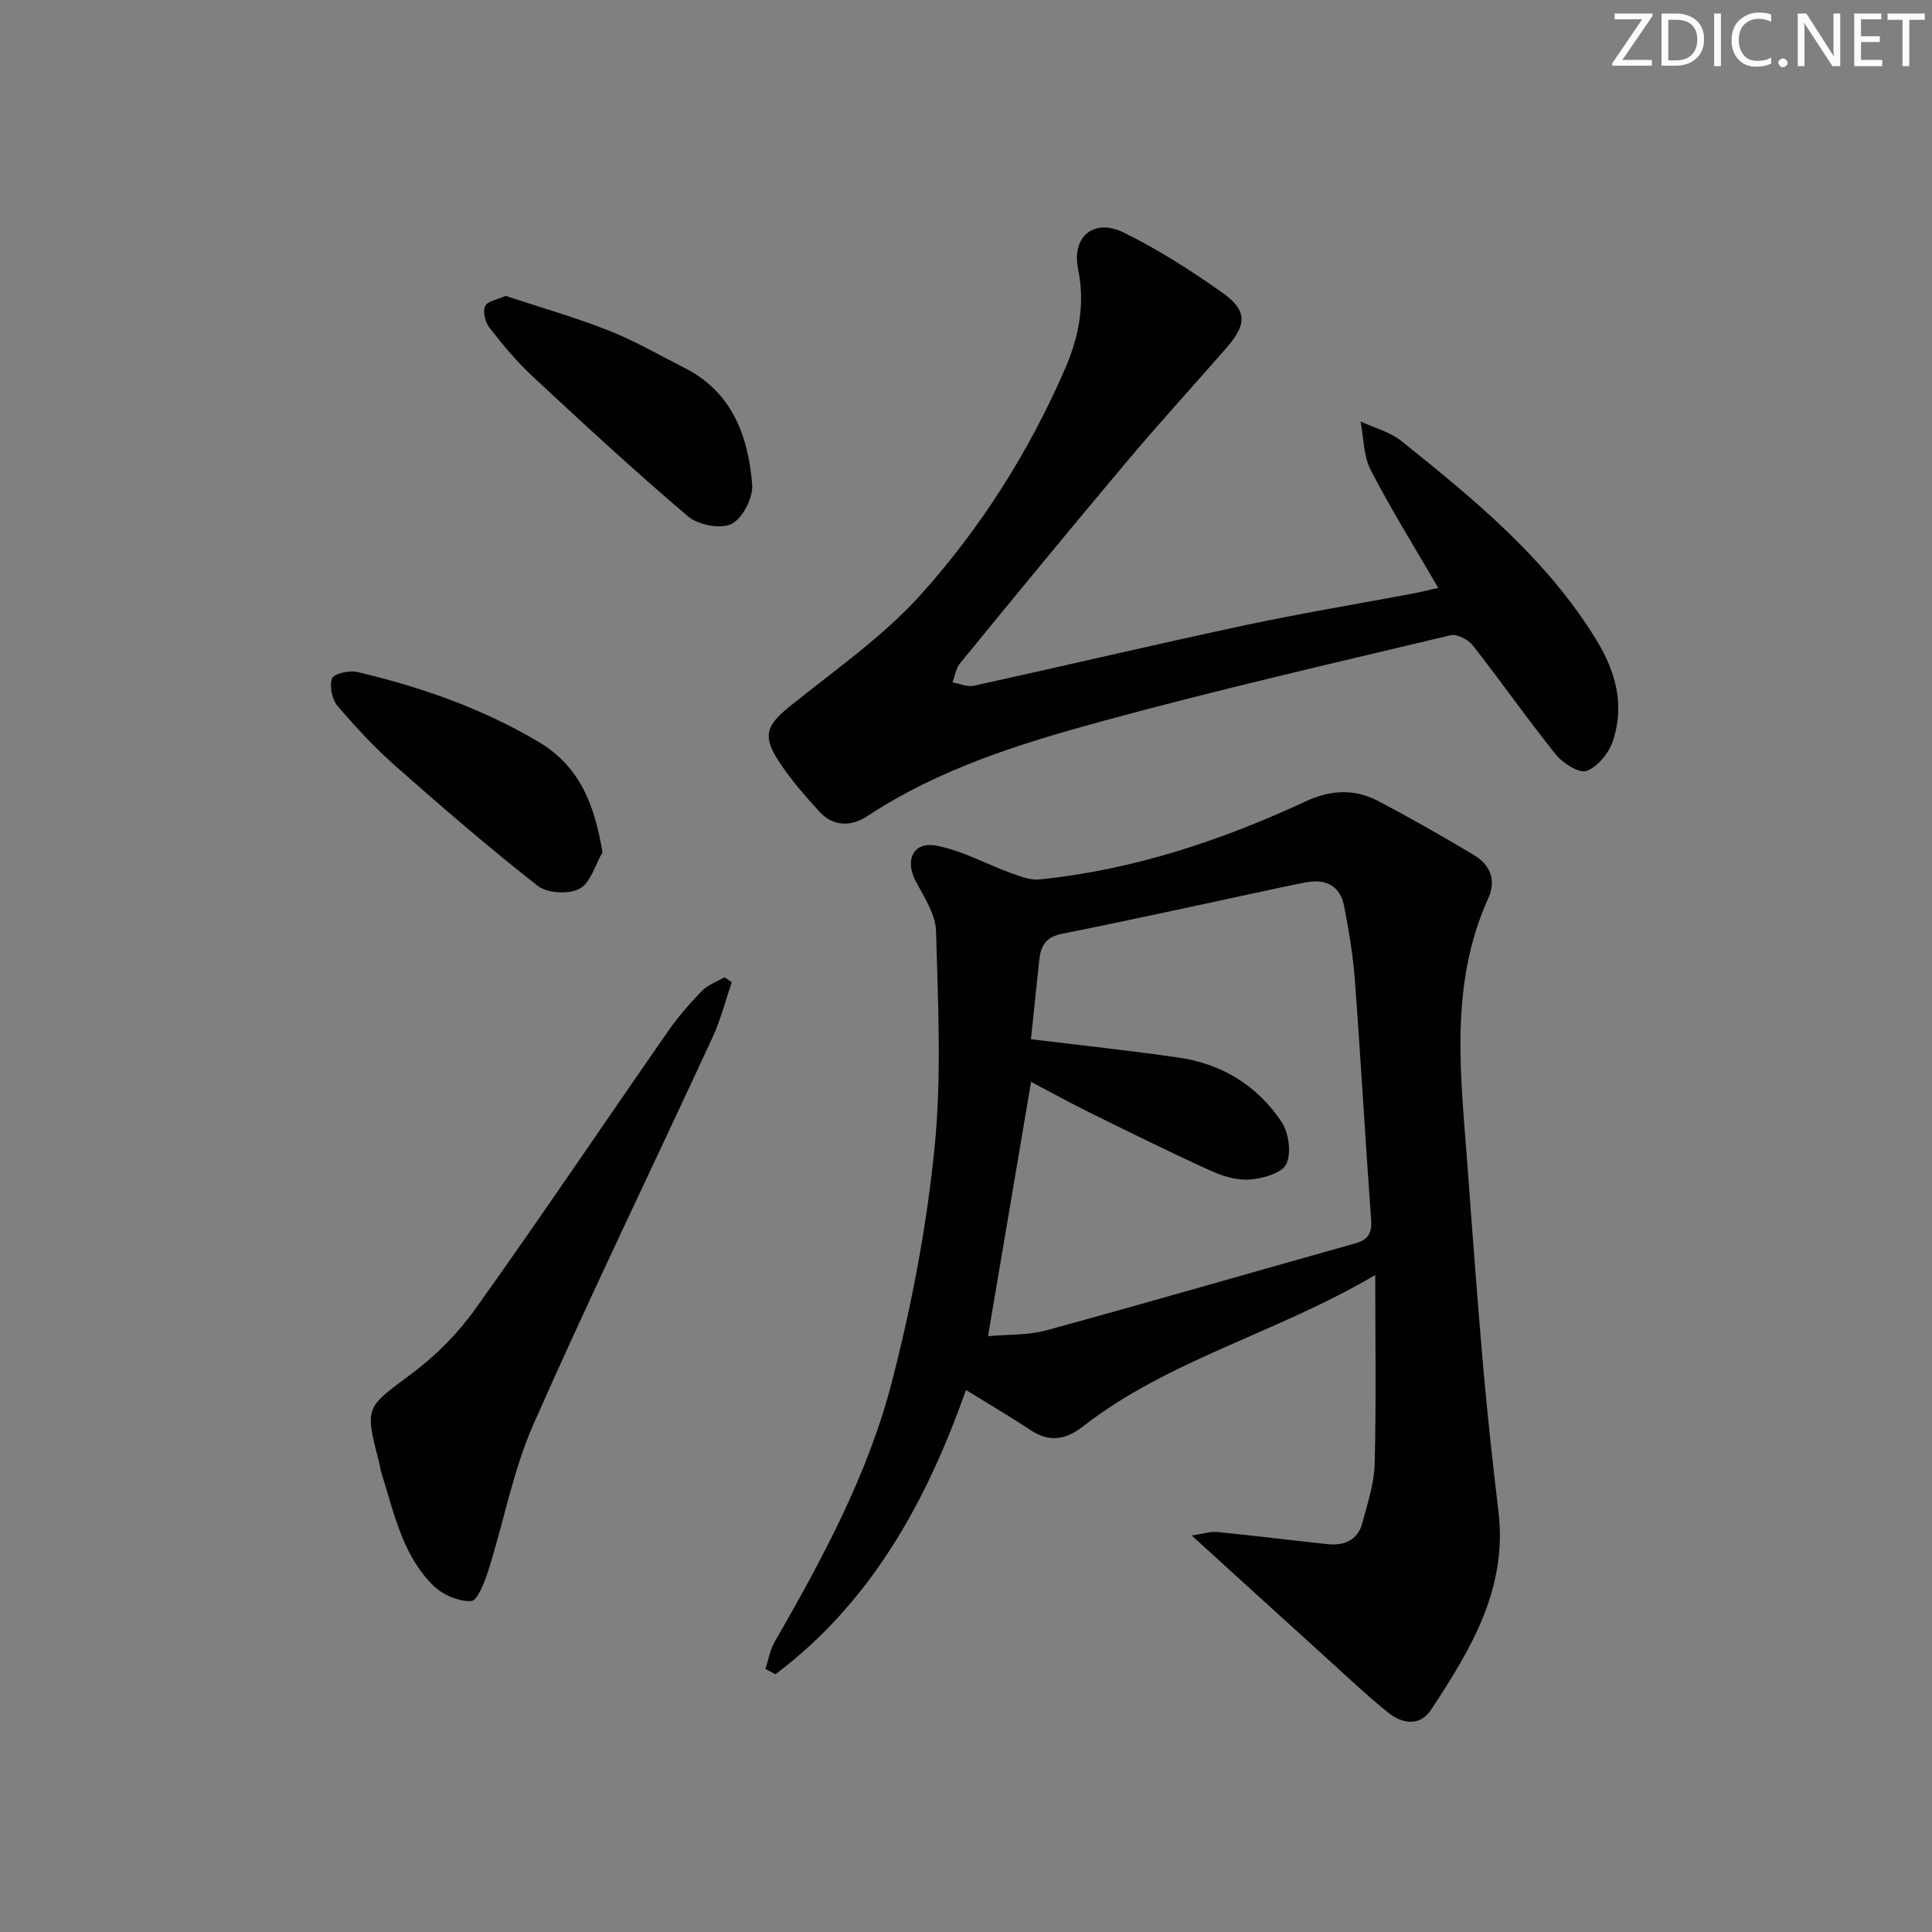 <svg enable-background="new 0 0 400 400" viewBox="0 0 400 400" xmlns="http://www.w3.org/2000/svg"><rect x="0" y="0" width="400" height="400" fill="#808080" stroke="none"/><g fill="#fafbfa"><path d="m342.2 3.2-6.3 9.2h6.1v1.2h-8.2v-.5l6.2-9.1h-5.7v-1.2h7.8v.4z"/><path d="m344 13.7v-10.9h3.1c1.6 0 3 .5 4.1 1.4 1.1 1 1.6 2.2 1.6 3.9s-.5 3-1.6 4-2.5 1.5-4.2 1.5h-3zm1.4-9.6v8.4h1.6c1.4 0 2.5-.4 3.2-1.1.8-.8 1.2-1.8 1.2-3.2s-.4-2.4-1.2-3.1-1.8-1-3.1-1z"/><path d="m356.3 2.8v10.9h-1.4v-10.9z"/><path d="m366.6 13.2c-.8.4-1.8.6-3 .6-1.6 0-2.8-.5-3.7-1.5s-1.4-2.3-1.4-3.9c0-1.7.5-3.2 1.6-4.2s2.4-1.6 4-1.6c1 0 1.9.1 2.6.4v1.5c-.8-.4-1.6-.6-2.6-.6-1.2 0-2.2.4-3 1.2s-1.1 1.9-1.1 3.3c0 1.3.4 2.3 1.1 3.1s1.6 1.1 2.8 1.1c1.1 0 2-.2 2.8-.7v1.3z"/><path d="m368.2 13c0-.3.1-.5.3-.6.2-.2.4-.3.6-.3.3 0 .5.1.7.3s.3.4.3.6-.1.5-.3.6c-.2.2-.4.3-.7.3s-.5-.1-.6-.3c-.2-.2-.3-.4-.3-.6z"/><path d="m381.1 13.7h-1.7l-5.5-8.4c-.2-.2-.3-.5-.4-.7 0 .2.1.8.1 1.5v7.6h-1.4v-10.9h1.8l5.3 8.3c.3.4.4.6.4.8 0-.3-.1-.8-.1-1.6v-7.5h1.4v10.9z"/><path d="m389.7 13.7h-5.8v-10.9h5.6v1.2h-4.2v3.5h3.9v1.2h-3.9v3.7h4.4z"/><path d="m398.4 4.1h-3.1v9.6h-1.4v-9.6h-3.1v-1.3h7.7v1.3z"/></g><path d="m246.73 317.91c2.56-.38 3.94-.87 5.26-.73 7.6.76 15.18 1.7 22.77 2.51 3.53.38 6.37-.77 7.33-4.46 1.04-3.99 2.41-8.05 2.52-12.11.33-12.58.12-25.18.12-39.14-20.62 12.14-42.74 17.5-60.53 31.36-3.63 2.83-6.99 3.3-10.9.71-4.26-2.83-8.68-5.41-13.31-8.27-8.18 23.18-19.65 43.96-39.44 58.86-.69-.37-1.39-.73-2.08-1.1.62-1.87.94-3.92 1.91-5.6 9.89-17.18 19.34-34.7 24.3-53.93 4.09-15.84 7.18-32.11 8.81-48.38 1.49-14.81.71-29.89.31-44.83-.09-3.49-2.45-7.04-4.2-10.32-2.29-4.31-.58-8.28 4.17-7.41 5.38.98 10.4 3.83 15.63 5.72 1.86.67 3.93 1.48 5.81 1.29 19.37-1.97 37.59-8.02 55.15-16.18 5.06-2.35 10.02-2.64 14.86-.11 6.75 3.52 13.37 7.32 19.91 11.22 3.35 2 4.73 5.15 3 8.96-8.22 18.15-5.64 37.11-4.26 55.97 1.01 13.76 2.02 27.52 3.23 41.26.87 9.93 1.96 19.84 3.14 29.74 1.92 15.96-5.76 28.65-13.98 41.08-2.29 3.46-5.96 2.88-8.8.6-4.53-3.63-8.75-7.66-13.06-11.56-8.85-8.01-17.67-16.05-27.67-25.15zm-33.28-102.76c10.47 1.29 20.52 2.36 30.52 3.8 9 1.29 16.36 5.81 21.36 13.32 1.51 2.26 2.07 6.41.99 8.73-.87 1.88-4.8 2.97-7.48 3.2-2.66.22-5.63-.65-8.13-1.79-8.46-3.84-16.79-7.97-25.13-12.08-4.23-2.09-8.36-4.37-12.11-6.34-3.03 17.9-5.94 35.09-8.91 52.65 3.99-.37 8.25-.16 12.16-1.23 21.29-5.82 42.48-11.99 63.73-17.94 2.73-.76 3.64-2.02 3.43-4.9-1.21-16.58-2.14-33.19-3.38-49.77-.38-5.11-1.24-10.21-2.23-15.24-.81-4.15-3.74-5.64-7.82-4.89-1.79.33-3.58.71-5.36 1.09-15.08 3.22-30.13 6.56-45.25 9.58-3.32.66-4.35 2.51-4.66 5.33-.59 5.43-1.14 10.87-1.73 16.48z" fill="#010104"/><path d="m297.77 121.71c-4.95-8.52-9.79-16.29-13.98-24.39-1.51-2.93-1.45-6.68-2.1-10.06 2.85 1.33 6.1 2.16 8.48 4.07 15.08 12.08 30.01 24.32 40.33 41.14 4.05 6.6 5.88 13.5 3.46 20.88-.82 2.51-3.11 5.35-5.43 6.25-1.51.59-4.92-1.54-6.37-3.34-5.94-7.38-11.37-15.17-17.22-22.62-.96-1.22-3.29-2.44-4.62-2.12-24.03 5.73-48.12 11.25-71.95 17.75-16.94 4.62-33.81 9.82-48.74 19.67-3.42 2.26-7.11 2.24-10-.92-3.13-3.41-6.21-6.97-8.68-10.86-3.13-4.94-2.1-7.13 2.53-10.88 9.28-7.51 19.31-14.42 27.2-23.21 12.34-13.74 22.29-29.42 29.72-46.47 2.88-6.61 4.35-13.46 2.81-20.87-1.39-6.7 3.23-10.61 9.38-7.61 7.12 3.47 13.88 7.82 20.37 12.39 5.32 3.75 5.25 6.62.89 11.6-6.9 7.89-13.98 15.64-20.72 23.65-11.57 13.75-22.97 27.65-34.36 41.56-.86 1.05-1.06 2.63-1.57 3.97 1.49.25 3.09.98 4.46.68 18.63-4.09 37.2-8.48 55.86-12.47 11.66-2.49 23.44-4.44 35.16-6.64 1.47-.28 2.9-.65 5.09-1.15z" fill="#010104"/><path d="m151.5 203.37c-1.3 3.8-2.29 7.75-3.96 11.38-12.34 26.7-25.19 53.17-37.07 80.07-4.25 9.62-6.17 20.25-9.37 30.35-.75 2.37-2.26 6.26-3.56 6.32-2.6.12-5.9-1.32-7.83-3.21-6.42-6.33-8.12-15.06-10.72-23.28-.25-.79-.34-1.62-.55-2.43-2.96-11.41-2.71-11.08 6.8-18.17 4.99-3.71 9.59-8.37 13.2-13.43 13.53-18.96 26.54-38.29 39.84-57.41 2.08-2.99 4.5-5.78 7.04-8.4 1.24-1.27 3.12-1.91 4.71-2.84.49.36.98.71 1.47 1.05z" fill="#010104"/><path d="m104.68 61.26c7.26 2.4 14.44 4.45 21.36 7.18 5.38 2.12 10.44 5.08 15.62 7.69 9.93 5 13.25 14.12 14.07 24.2.22 2.71-1.98 6.99-4.27 8.14-2.26 1.13-6.92.22-9.02-1.56-11-9.34-21.61-19.16-32.18-28.99-3.27-3.04-6.16-6.52-8.91-10.05-.88-1.12-1.44-3.34-.91-4.48.5-1.08 2.63-1.39 4.24-2.13z" fill="#010104"/><path d="m124.74 176.46c-1.53 2.62-2.47 6.32-4.74 7.54-2.22 1.19-6.68.96-8.65-.58-10.06-7.87-19.75-16.24-29.33-24.7-4.36-3.84-8.36-8.14-12.13-12.56-1.15-1.35-1.73-4.1-1.15-5.69.36-.99 3.56-1.73 5.19-1.35 13.13 3.08 25.76 7.49 37.48 14.42 8.73 5.15 11.68 13.15 13.33 22.92z" fill="#010104"/></svg>